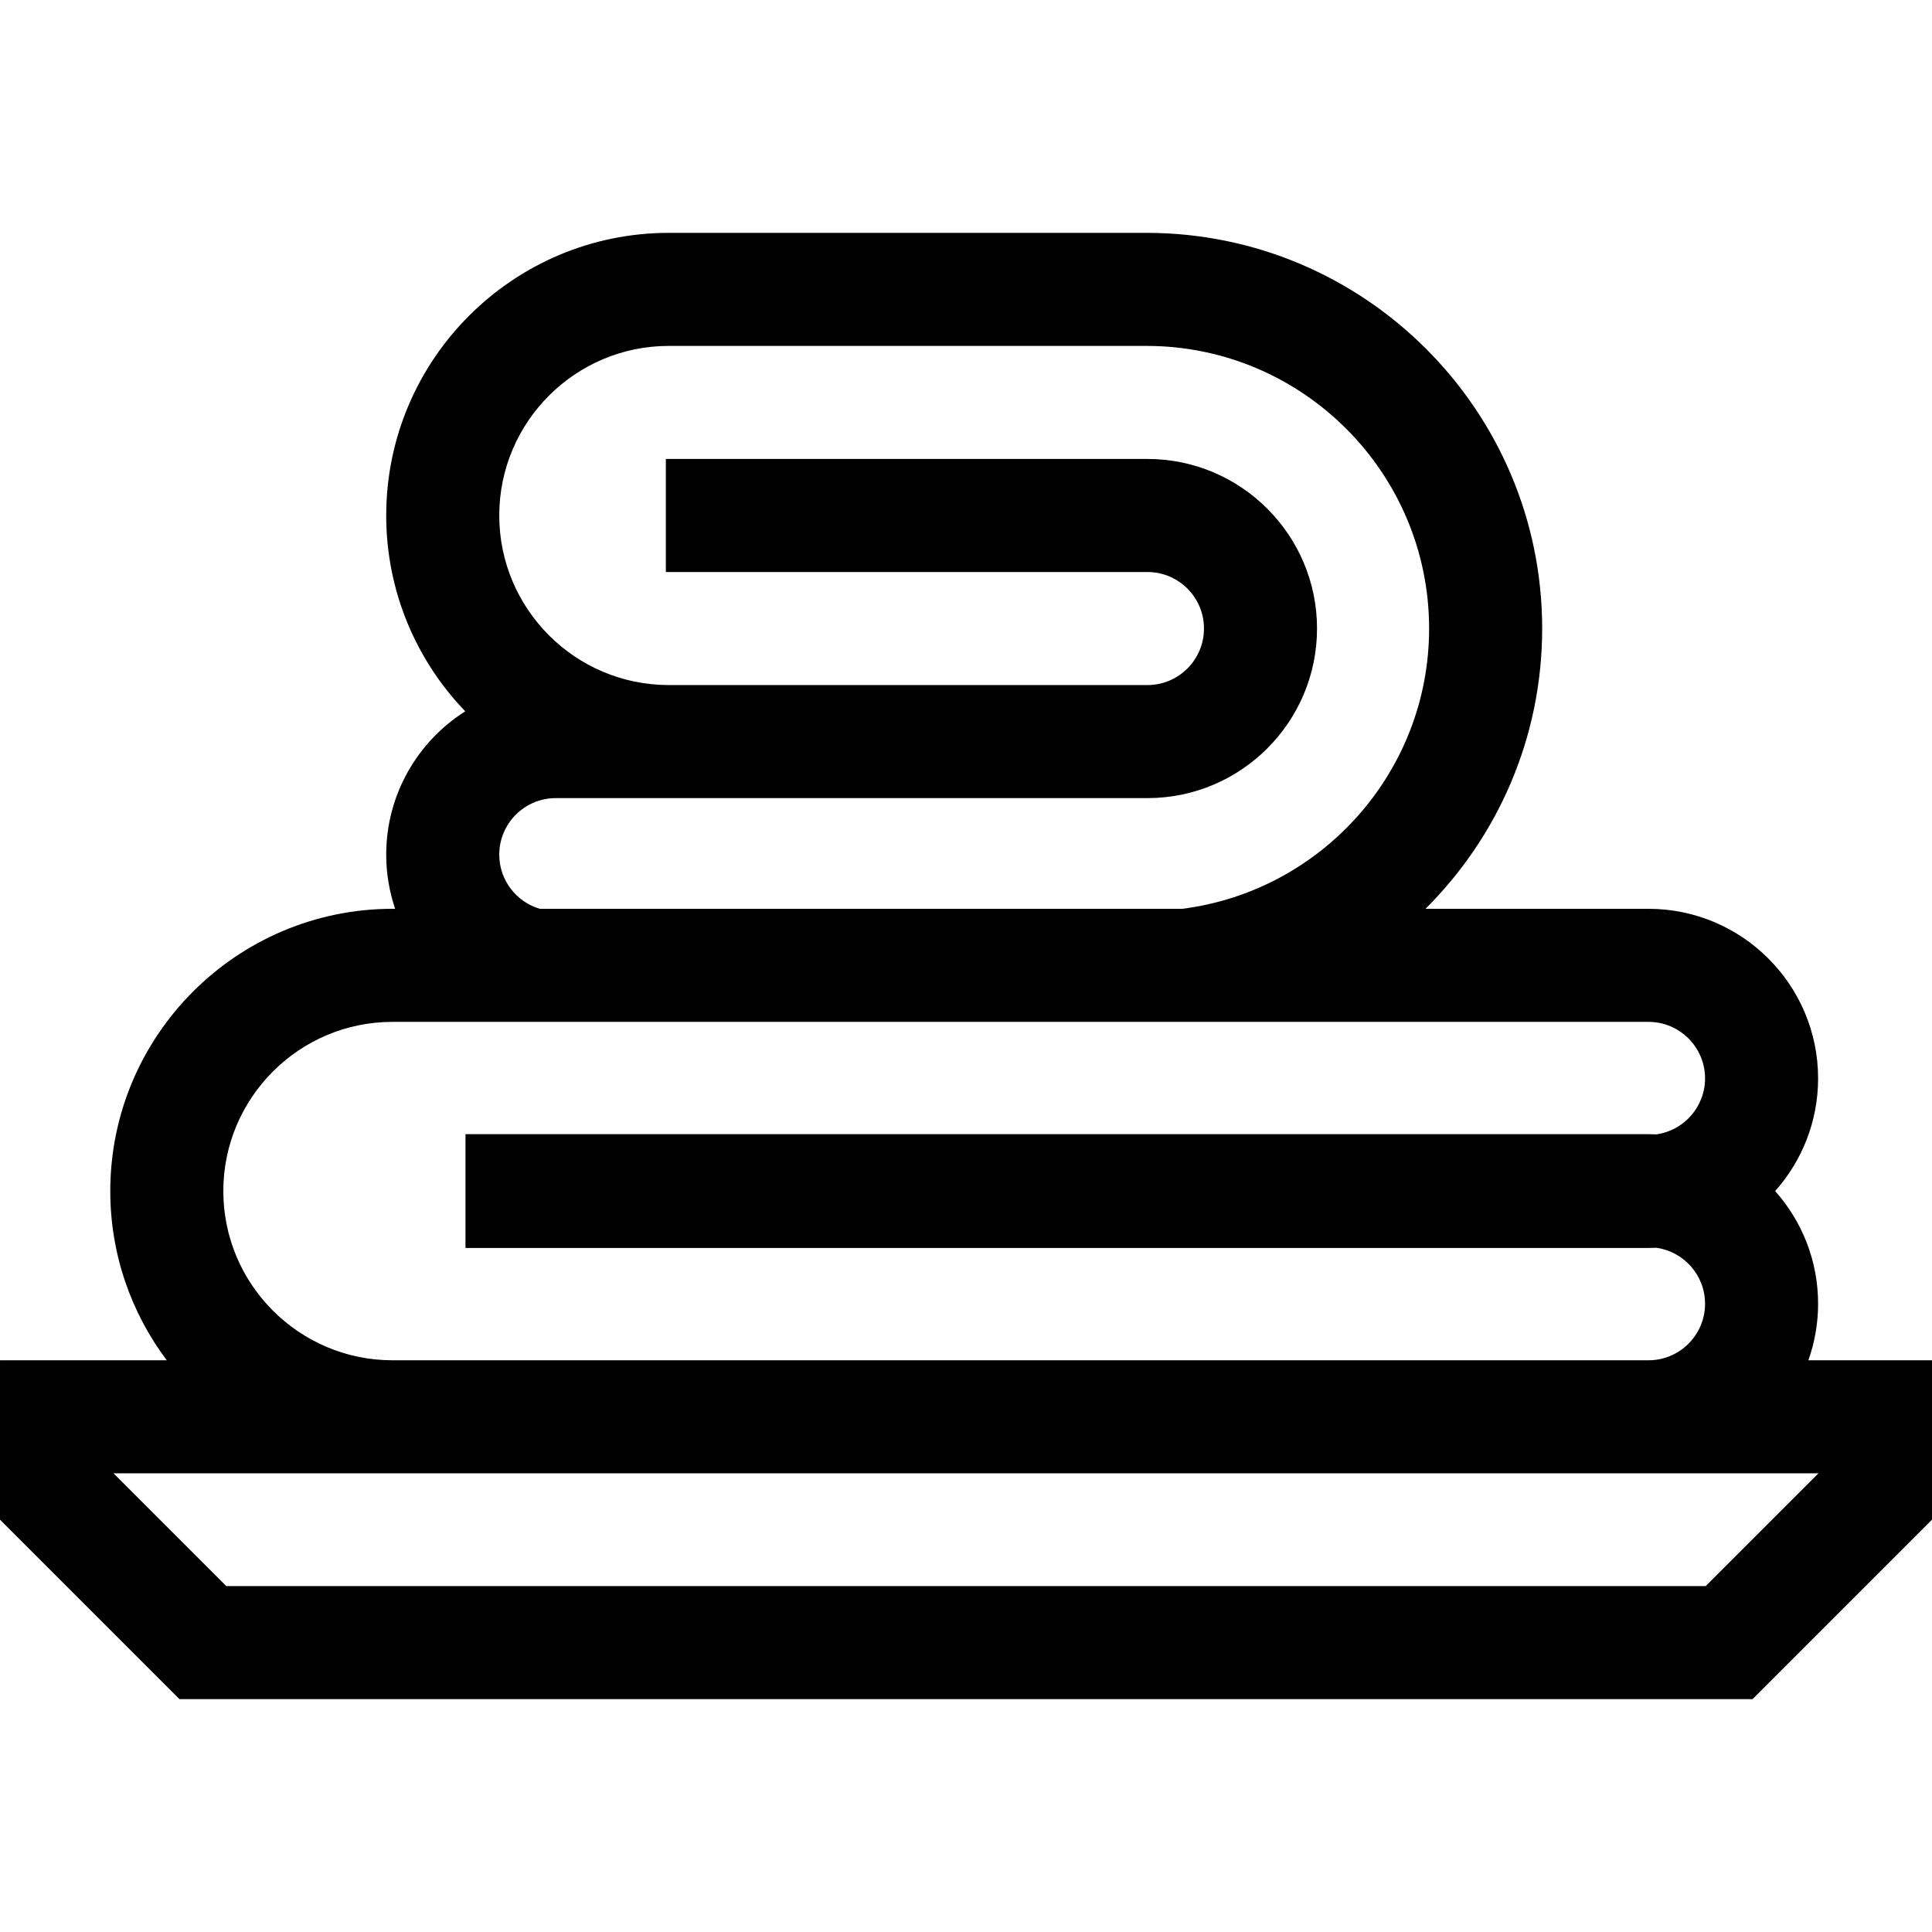 <svg id="Capa_1" enable-background="new 0 0 512 512" height="512" viewBox="0 0 512 512" width="512" xmlns="http://www.w3.org/2000/svg"><g><path d="m479.238 360.488c1.663-4.688 2.577-9.728 2.577-14.98 0-11.452-4.306-21.917-11.384-29.861 7.078-7.944 11.384-18.409 11.384-29.862 0-24.78-20.159-44.939-44.938-44.939h-59.106c19.087-19 30.919-45.283 30.919-74.278 0-57.818-47.038-104.857-104.857-104.857h-126.587c-41.299 0-74.897 33.599-74.897 74.898 0 20.128 7.978 38.424 20.942 51.896-12.577 7.974-20.942 22.02-20.942 37.981 0 5.021.84 9.848 2.367 14.36h-.692c-41.245 0-74.8 33.555-74.8 74.8 0 16.808 5.575 32.337 14.97 44.841h-44.194v42.241l47.559 47.559h416.882l47.559-47.558v-42.241zm-346.931-134.001c0-8.26 6.719-14.979 14.979-14.979h156.802c24.78 0 44.938-20.159 44.938-44.939s-20.159-44.939-44.938-44.939h-127.63v29.959h127.631c8.259 0 14.979 6.719 14.979 14.98s-6.72 14.979-14.979 14.979h-126.843c-24.78 0-44.938-20.159-44.938-44.939s20.159-44.939 44.938-44.939h126.587c41.299 0 74.897 33.599 74.897 74.898 0 38.091-28.588 69.608-65.431 74.278h-170.247c-6.203-1.832-10.745-7.571-10.745-14.359zm-73.125 89.16c0-24.725 20.116-44.841 44.841-44.841h332.854c8.259 0 14.979 6.719 14.979 14.98 0 7.547-5.611 13.809-12.88 14.833-.696-.032-1.396-.049-2.1-.049h-313.515v30.154h313.516c.703 0 1.403-.017 2.1-.049 7.269 1.024 12.88 7.286 12.88 14.833 0 8.26-6.72 14.98-14.979 14.98h-332.855c-24.725 0-44.841-20.116-44.841-44.841zm392.85 104.682h-392.064l-29.882-29.882h451.828z"/></g></svg>